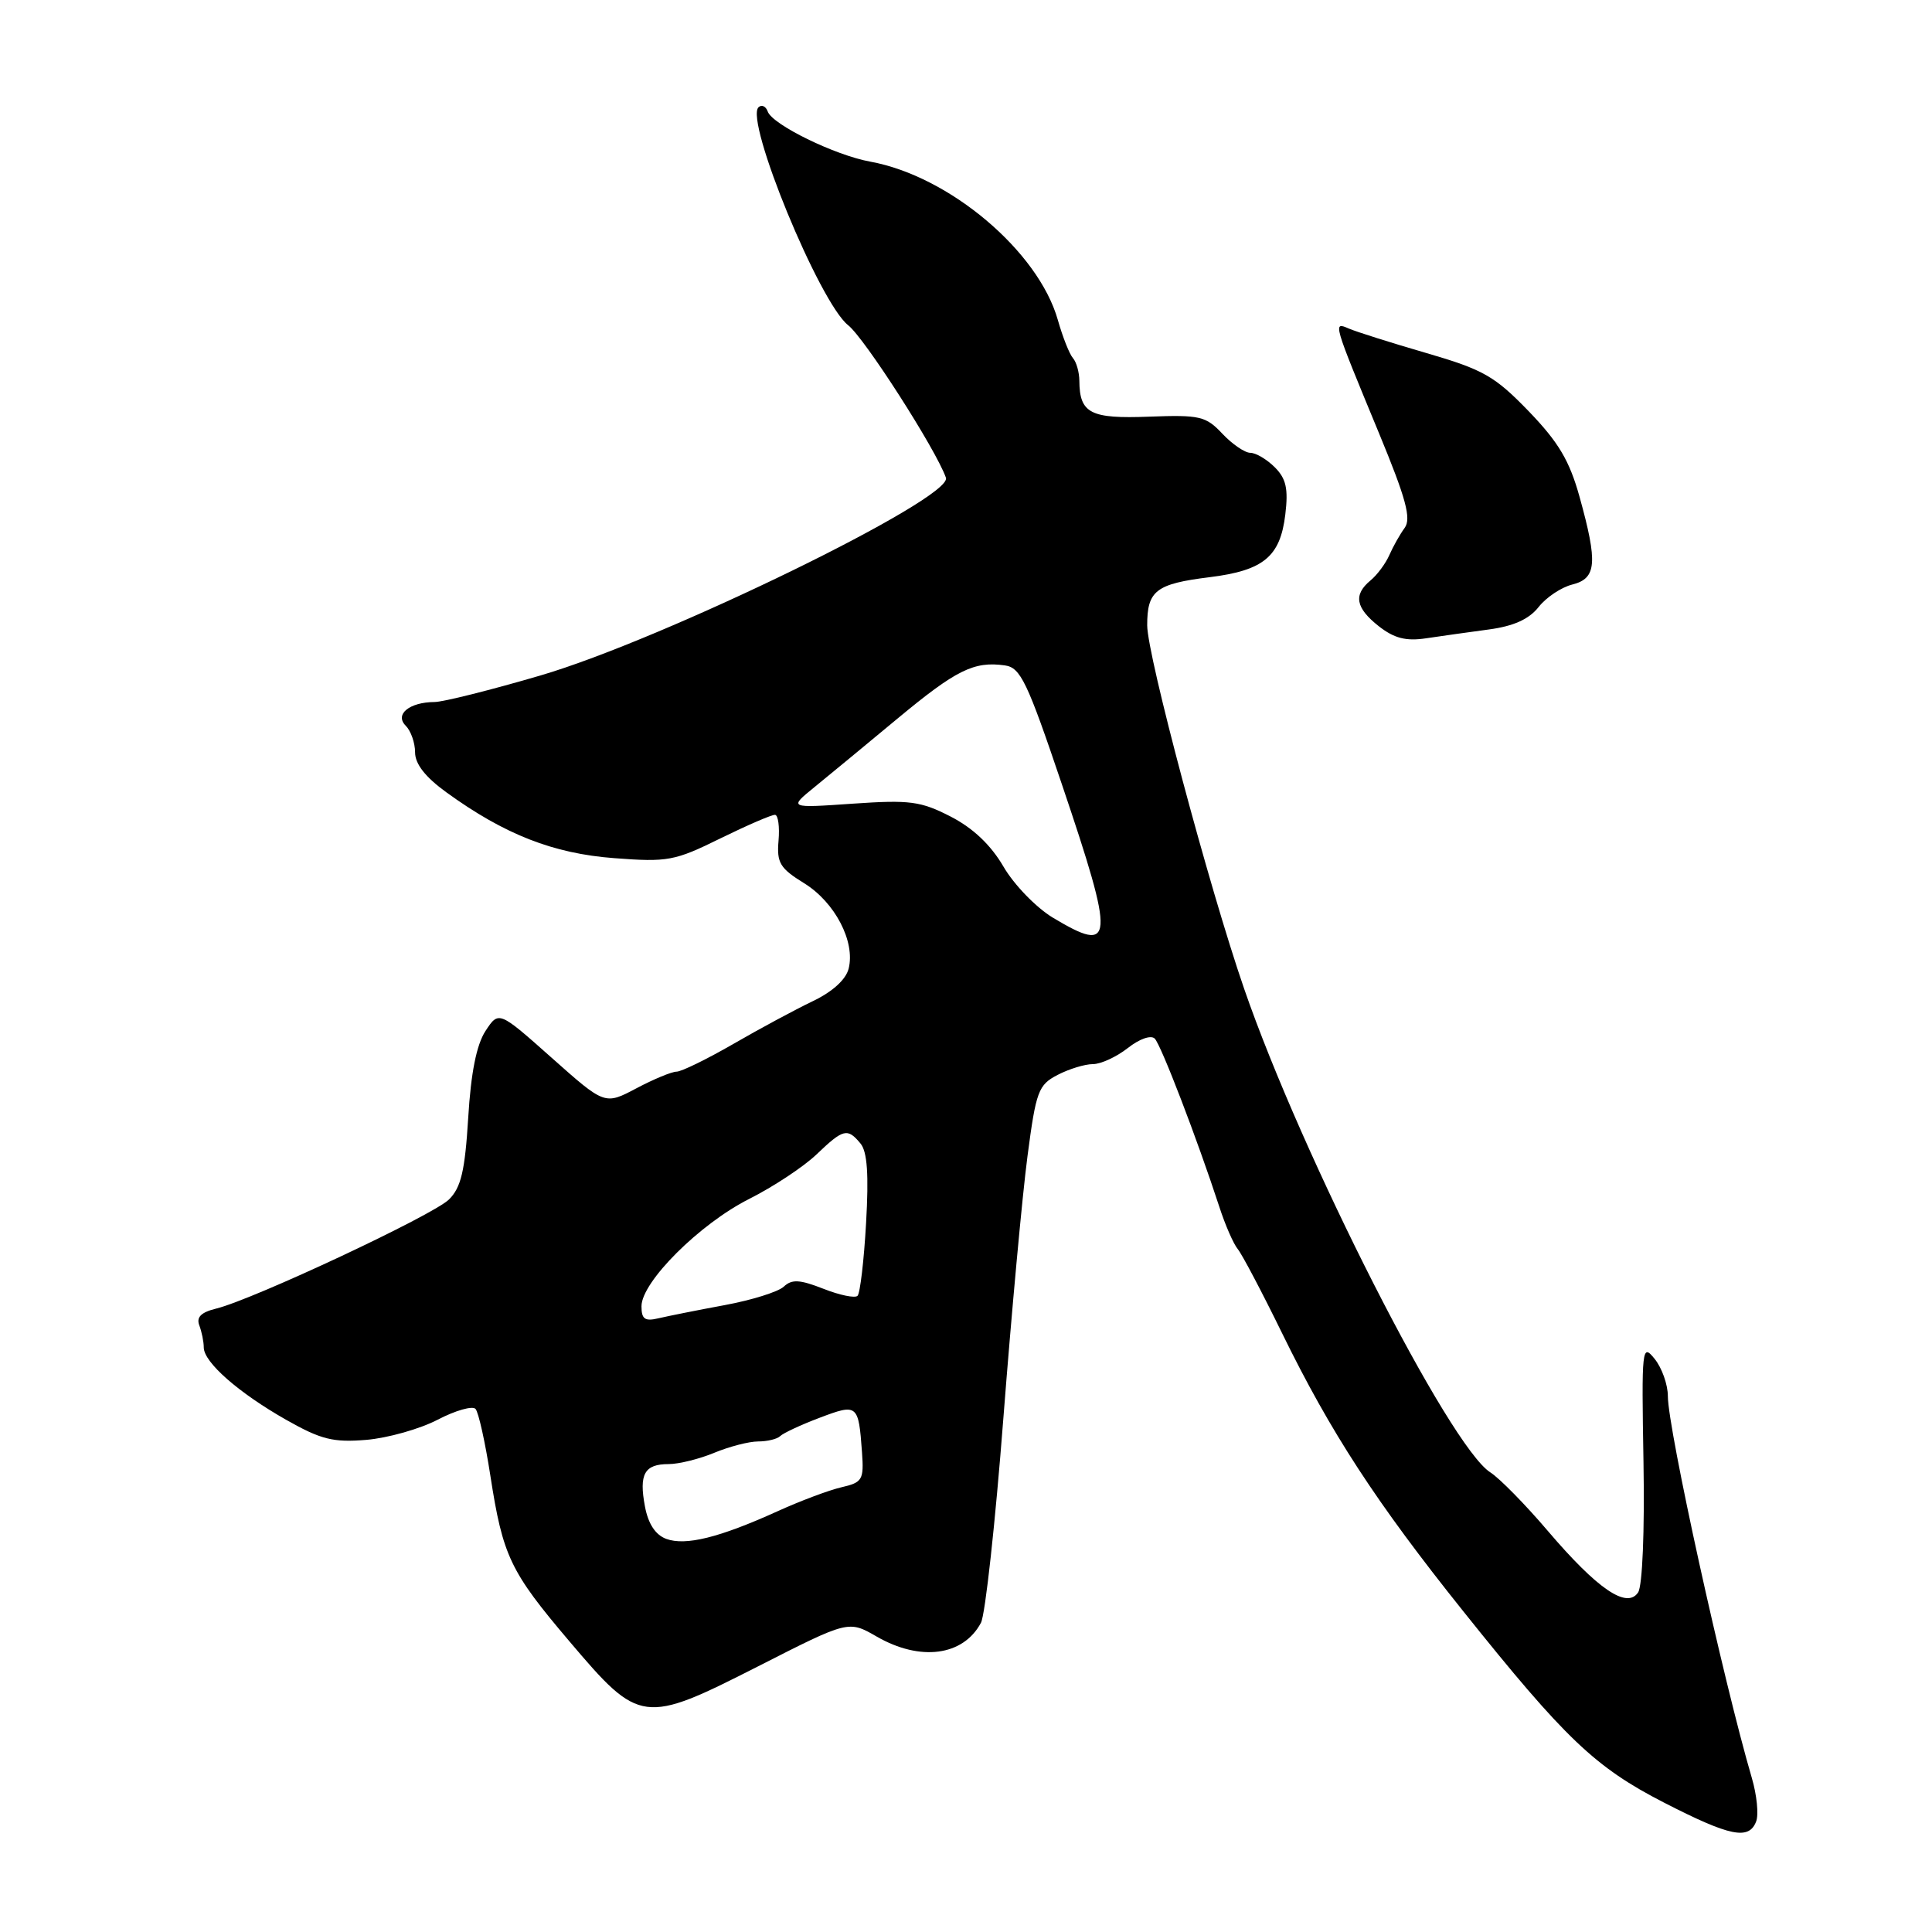 <?xml version="1.0" encoding="UTF-8" standalone="no"?>
<!DOCTYPE svg PUBLIC "-//W3C//DTD SVG 1.1//EN" "http://www.w3.org/Graphics/SVG/1.1/DTD/svg11.dtd" >
<svg xmlns="http://www.w3.org/2000/svg" xmlns:xlink="http://www.w3.org/1999/xlink" version="1.1" viewBox="0 0 256 256">
 <g >
 <path fill="currentColor"
d=" M 232.70 241.35 C 233.05 240.44 232.79 237.85 232.13 235.60 C 228.33 222.63 221.00 189.30 221.00 185.00 C 221.00 183.47 220.21 181.25 219.25 180.06 C 217.57 177.98 217.51 178.51 217.77 193.70 C 217.93 202.92 217.63 210.12 217.06 211.00 C 215.58 213.24 211.67 210.57 205.09 202.85 C 202.12 199.36 198.69 195.87 197.48 195.10 C 192.08 191.68 172.53 153.26 164.85 131.00 C 160.20 117.52 152.02 86.85 152.01 82.87 C 152.00 78.26 153.17 77.36 160.29 76.48 C 167.44 75.59 169.64 73.76 170.31 68.17 C 170.72 64.76 170.42 63.42 168.92 61.92 C 167.86 60.86 166.40 60.00 165.67 60.00 C 164.95 60.00 163.28 58.86 161.97 57.47 C 159.78 55.14 158.99 54.96 152.26 55.21 C 144.48 55.51 143.05 54.78 143.02 50.45 C 143.01 49.32 142.63 47.97 142.17 47.45 C 141.71 46.93 140.81 44.66 140.17 42.40 C 137.58 33.28 125.80 23.33 115.32 21.42 C 110.63 20.57 102.35 16.52 101.73 14.78 C 101.48 14.08 100.93 13.82 100.51 14.21 C 98.65 15.94 108.59 40.10 112.38 43.09 C 114.56 44.80 124.03 59.57 125.34 63.30 C 126.29 66.01 87.89 84.74 71.59 89.51 C 65.04 91.43 58.74 93.01 57.59 93.02 C 54.24 93.04 52.26 94.66 53.76 96.16 C 54.44 96.84 55.00 98.43 55.00 99.69 C 55.00 101.23 56.36 102.97 59.15 104.99 C 66.85 110.57 73.30 113.10 81.39 113.71 C 88.48 114.25 89.40 114.08 95.46 111.09 C 99.03 109.34 102.29 107.93 102.70 107.97 C 103.11 108.01 103.32 109.55 103.16 111.40 C 102.91 114.32 103.34 115.05 106.55 117.03 C 110.63 119.55 113.35 124.76 112.45 128.35 C 112.08 129.81 110.30 131.42 107.68 132.67 C 105.38 133.77 100.64 136.32 97.15 138.34 C 93.66 140.35 90.29 142.00 89.65 142.00 C 89.02 142.00 86.62 142.99 84.32 144.21 C 80.14 146.42 80.14 146.42 73.12 140.18 C 66.09 133.93 66.09 133.93 64.33 136.61 C 63.14 138.44 62.40 142.13 62.04 148.12 C 61.61 155.15 61.09 157.35 59.50 158.93 C 57.41 161.01 33.58 172.18 28.66 173.39 C 26.65 173.88 25.99 174.53 26.41 175.62 C 26.73 176.47 27.00 177.78 27.00 178.54 C 27.00 180.51 31.62 184.56 37.93 188.14 C 42.54 190.75 44.14 191.15 48.53 190.79 C 51.37 190.55 55.63 189.35 57.99 188.12 C 60.35 186.89 62.61 186.25 63.01 186.69 C 63.41 187.14 64.29 191.10 64.97 195.50 C 66.63 206.21 67.58 208.22 75.48 217.52 C 84.76 228.46 85.25 228.53 100.47 220.79 C 112.43 214.70 112.43 214.70 116.16 216.85 C 121.94 220.18 127.63 219.43 129.98 215.03 C 130.55 213.98 131.89 201.72 132.96 187.81 C 134.04 173.89 135.47 158.31 136.15 153.18 C 137.28 144.57 137.59 143.75 140.14 142.43 C 141.66 141.64 143.76 141.00 144.82 141.00 C 145.87 141.00 147.95 140.04 149.44 138.87 C 150.99 137.65 152.51 137.12 153.01 137.62 C 153.85 138.47 158.61 150.86 161.56 159.89 C 162.34 162.31 163.45 164.84 164.01 165.51 C 164.57 166.19 167.21 171.19 169.87 176.63 C 176.31 189.80 182.35 199.08 193.89 213.50 C 207.42 230.42 211.35 234.16 220.50 238.86 C 229.26 243.35 231.74 243.85 232.70 241.35 Z  M 197.27 83.41 C 200.56 82.97 202.60 82.05 203.87 80.44 C 204.87 79.16 206.89 77.81 208.35 77.45 C 211.56 76.64 211.73 74.59 209.30 65.84 C 207.96 61.02 206.51 58.59 202.55 54.48 C 198.06 49.84 196.56 48.98 189.00 46.78 C 184.32 45.42 179.71 43.96 178.74 43.54 C 176.60 42.62 176.58 42.55 182.74 57.44 C 186.30 66.05 187.02 68.70 186.13 69.94 C 185.50 70.80 184.59 72.42 184.10 73.54 C 183.61 74.66 182.49 76.18 181.60 76.91 C 179.30 78.82 179.62 80.55 182.70 82.98 C 184.73 84.57 186.29 84.98 188.95 84.58 C 190.90 84.29 194.65 83.76 197.27 83.41 Z  M 88.28 203.91 C 86.85 203.38 85.89 201.92 85.46 199.62 C 84.65 195.33 85.39 194.00 88.59 194.00 C 89.95 194.00 92.68 193.32 94.65 192.50 C 96.63 191.68 99.24 191.00 100.46 191.00 C 101.67 191.00 102.99 190.68 103.38 190.29 C 103.77 189.90 106.12 188.80 108.61 187.86 C 113.63 185.96 113.76 186.06 114.22 192.44 C 114.48 196.08 114.28 196.43 111.50 197.07 C 109.85 197.45 106.01 198.89 102.96 200.28 C 95.30 203.75 90.84 204.85 88.28 203.91 Z  M 85.00 173.09 C 85.00 169.86 92.70 162.18 99.26 158.87 C 102.48 157.25 106.50 154.59 108.20 152.96 C 111.75 149.57 112.29 149.43 114.02 151.52 C 114.92 152.60 115.13 155.62 114.76 162.06 C 114.48 167.03 113.97 171.36 113.63 171.70 C 113.30 172.04 111.26 171.62 109.11 170.77 C 105.96 169.54 104.93 169.48 103.85 170.49 C 103.11 171.18 99.58 172.28 96.00 172.94 C 92.42 173.60 88.49 174.39 87.25 174.68 C 85.45 175.11 85.00 174.79 85.00 173.09 Z  M 139.50 121.59 C 137.30 120.26 134.36 117.23 132.97 114.84 C 131.29 111.96 128.94 109.73 125.97 108.20 C 121.99 106.16 120.57 105.97 113.00 106.49 C 104.50 107.08 104.50 107.08 107.93 104.29 C 109.82 102.75 114.77 98.67 118.93 95.21 C 126.70 88.76 129.06 87.59 133.15 88.17 C 135.23 88.46 136.11 90.31 140.73 104.00 C 147.78 124.87 147.67 126.49 139.50 121.59 Z "/>
</g>
</svg>